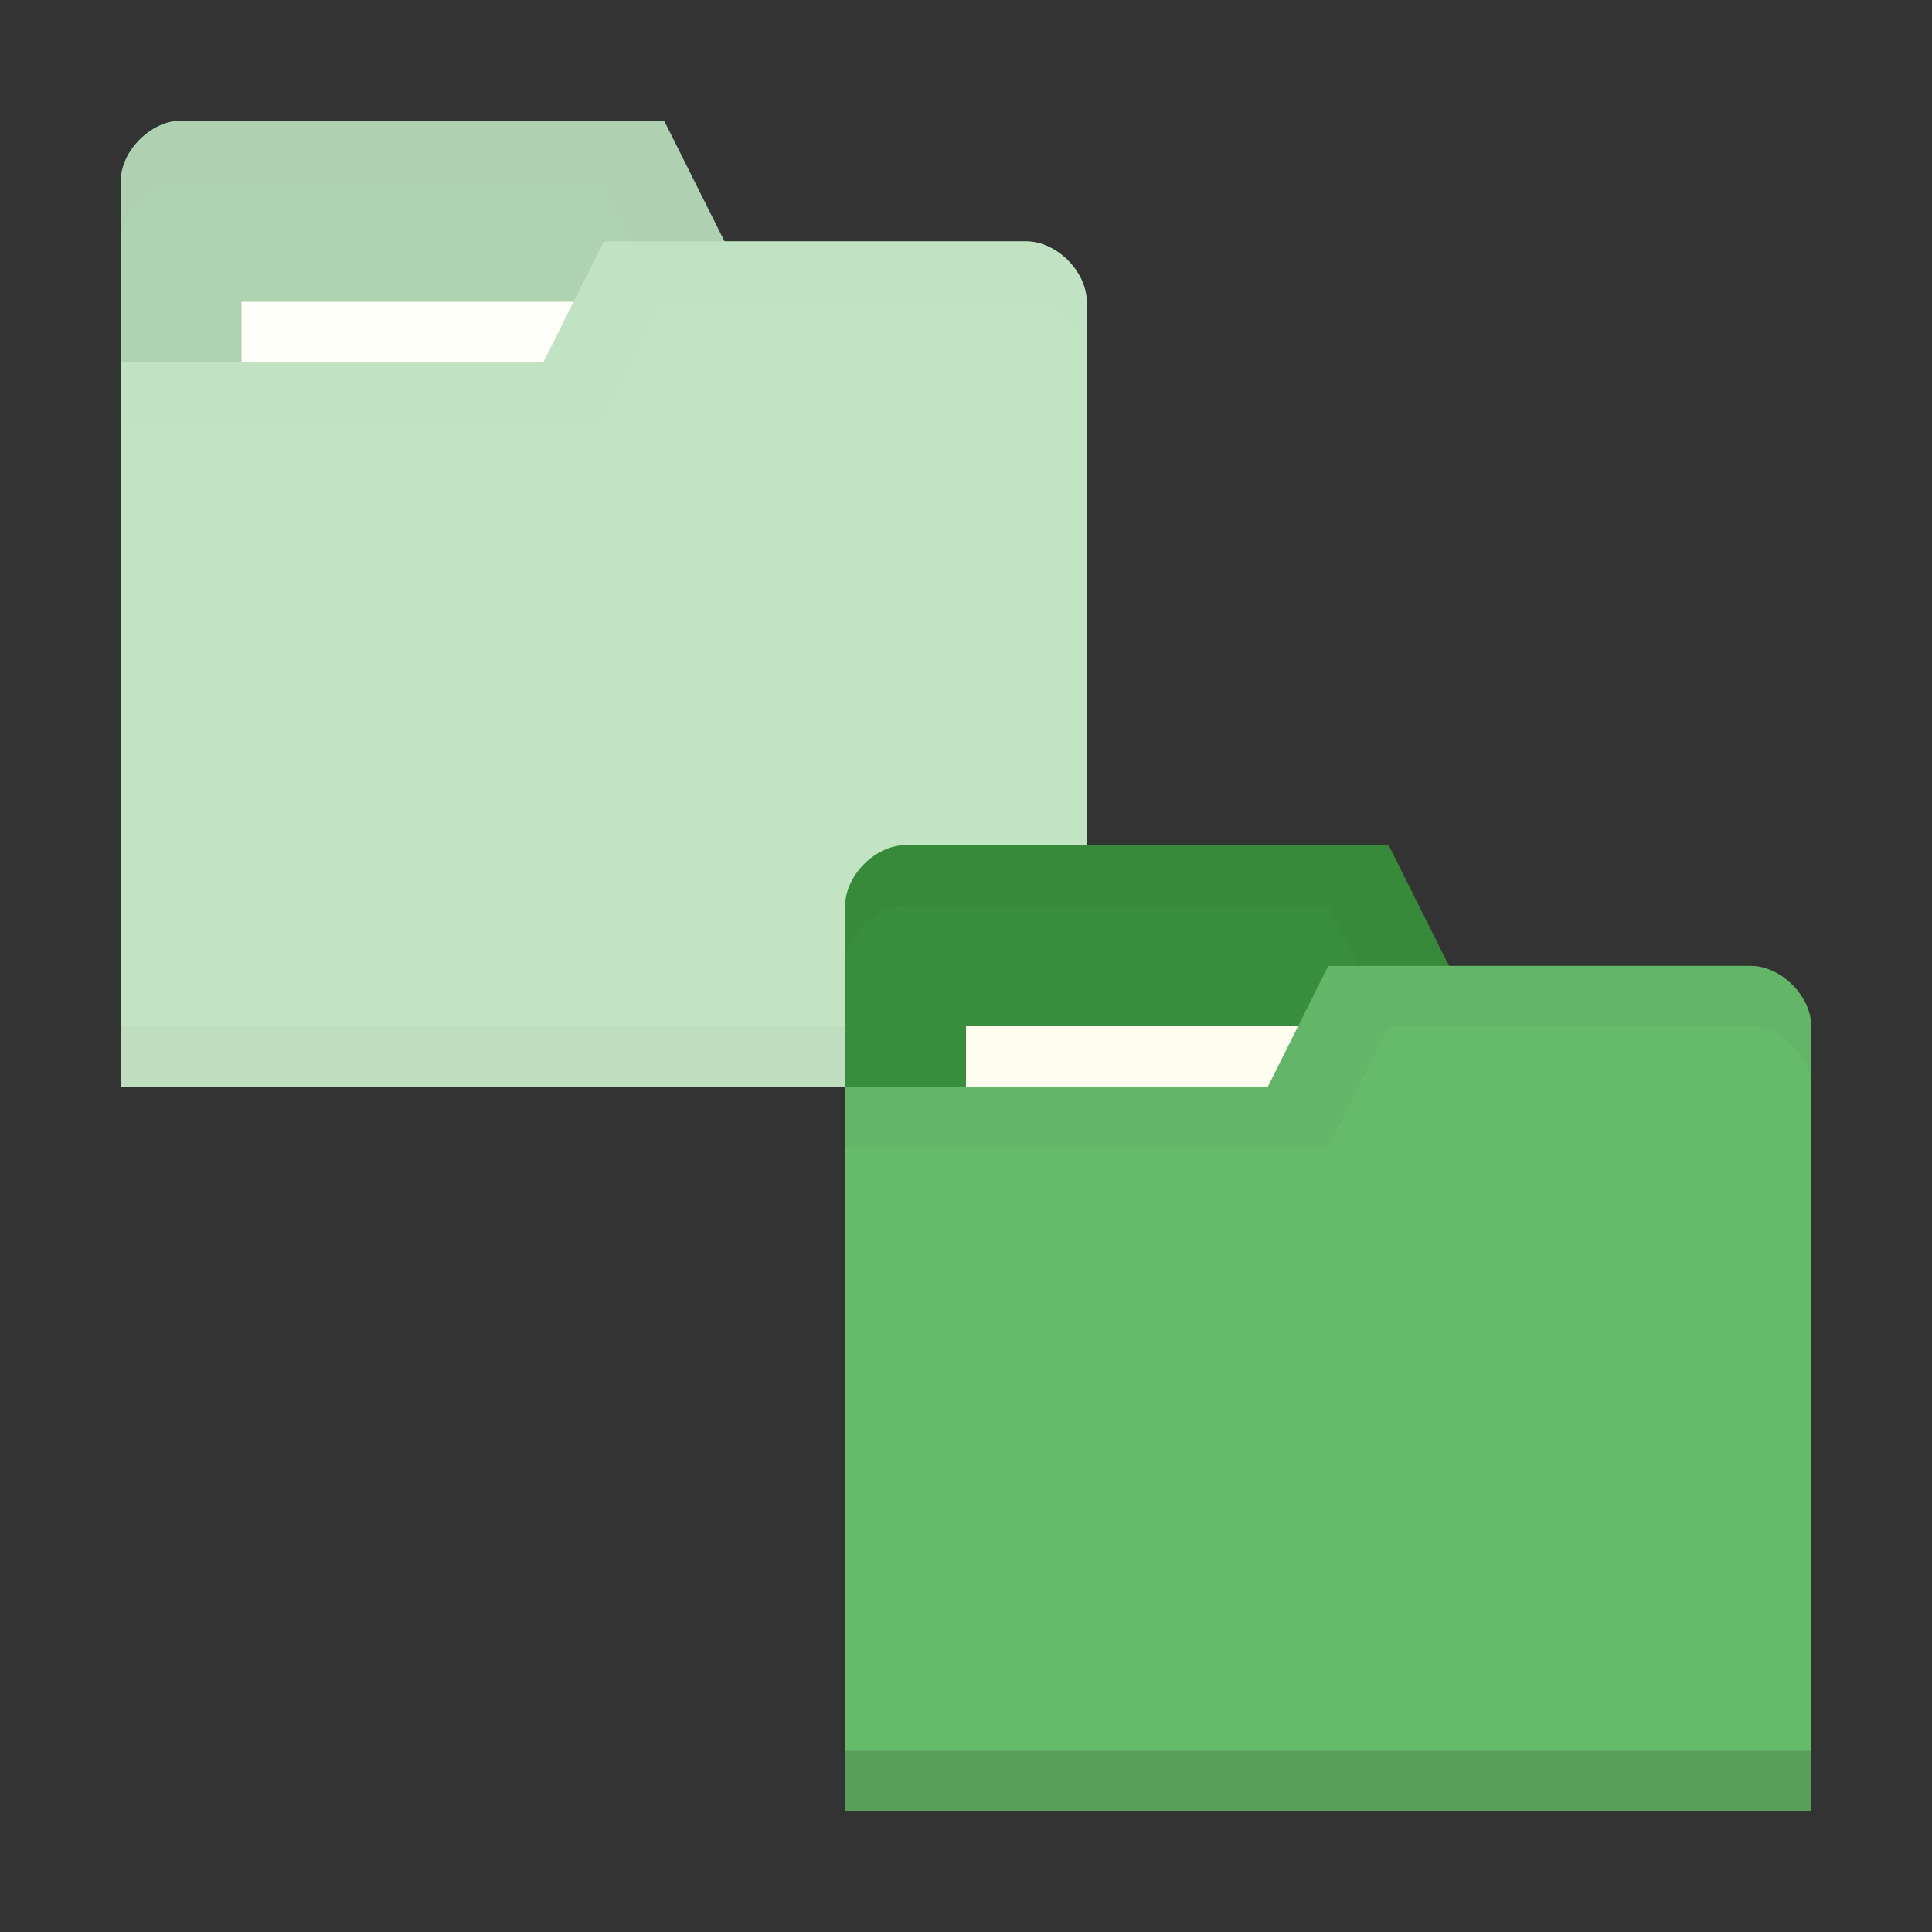 <?xml version="1.0" encoding="UTF-8" standalone="no"?>
<svg
   xmlns:dc="http://purl.org/dc/elements/1.1/"
   xmlns:cc="http://creativecommons.org/ns#"
   xmlns:rdf="http://www.w3.org/1999/02/22-rdf-syntax-ns#"
   xmlns:svg="http://www.w3.org/2000/svg"
   xmlns="http://www.w3.org/2000/svg"
   xmlns:sodipodi="http://sodipodi.sourceforge.net/DTD/sodipodi-0.dtd"
   xmlns:inkscape="http://www.inkscape.org/namespaces/inkscape"
   viewBox="0 0 32 32"
   id="svg2"
   version="1.1"
   inkscape:version="0.91 r13725"
   sodipodi:docname="blue-folder-move.svg">
  <rect x="0" y="0" width="32" height="32" fill="#333333" stroke="none"/>
  <defs
     id="defs36" />
  <sodipodi:namedview
     pagecolor="#ffffff"
     bordercolor="#666666"
     borderopacity="1"
     objecttolerance="10"
     gridtolerance="10"
     guidetolerance="10"
     inkscape:pageopacity="0"
     inkscape:pageshadow="2"
     inkscape:window-width="722"
     inkscape:window-height="480"
     id="namedview34"
     showgrid="false"
     inkscape:zoom="7.375"
     inkscape:cx="16"
     inkscape:cy="16"
     inkscape:window-x="10"
     inkscape:window-y="34"
     inkscape:window-maximized="0"
     inkscape:current-layer="svg2" />
  <path
     d="m 2,2.998 0,13 16,0 0,-7 -1,-5 -5,0 -1,-2 -8,0 c -0.5,0 -1,0.5 -1,1 z"
     style="fill:#388e3c;fill-opacity:1;stroke:none"
     id="path8"
     inkscape:connector-curvature="0" />
  <path
     d="M 3,2 C 2.5,2 2,2.5 2,3 L 2,4 C 2,3.5 2.5,3 3,3 l 7,0 1,2 6,0 1,5 0,-1 -1,-5 -5,0 -1,-2 z"
     style="opacity:0.015;fill:#000000;fill-opacity:1;stroke:none"
     id="path10"
     inkscape:connector-curvature="0" />
  <rect
     width="10"
     height="3"
     x="4"
     y="4.998"
     style="fill:#fffdf0;fill-opacity:1;stroke:none"
     id="rect12" />
  <path
     d="m 18,4.998 0,13 -16,0 0,-12 7,0 1,-2 7,0 c 0.5,0 1,0.5 1,1 z"
     style="fill:#66bb6a;fill-opacity:1;stroke:none"
     id="path14"
     inkscape:connector-curvature="0" />
  <path
     d="m 2,16.998 0,1 16,0 0,-1 z"
     style="opacity:0.075;fill:#000000;fill-opacity:1;stroke:none"
     id="path16"
     inkscape:connector-curvature="0" />
  <path
     d="m 10,4 -1,2 -7,0 0,1 8,0 1,-2 6,0 c 0.5,0 1,0.5 1,1 L 18,5 C 18,4.5 17.5,4 17,4 Z"
     style="opacity:0.015;fill:#000000;fill-opacity:1;stroke:none"
     id="path18"
     inkscape:connector-curvature="0" />
  <path
     style="fill:#ffffff;fill-opacity:1;stroke:none;opacity:0.6"
     d="M 3 1.998 C 2.749 1.998 2.5 2.124 2.312 2.312 C 2.219 2.406 2.14 2.514 2.086 2.631 C 2.086 2.631 2.086 2.632 2.086 2.633 C 2.032 2.749 2 2.874 2 2.998 C 2 2.999 2 2.999 2 3 L 2 4 L 2 5.998 L 2 6 L 2 7 L 2 15.998 L 2 16.998 L 2 17.998 L 18 17.998 L 18 16.998 L 18 15.998 L 18 10 L 18 9 L 18 8.998 L 18 6 L 18 5 C 18 5 18 4.998 18 4.998 C 18 4.874 17.968 4.749 17.914 4.633 C 17.914 4.633 17.914 4.631 17.914 4.631 C 17.86 4.514 17.781 4.404 17.688 4.311 C 17.5 4.123 17.25 3.998 17 3.998 L 12 3.998 L 11 2 L 11 1.998 L 3 1.998 z "
     id="path4182" />
  <path
     d="m 14,14.998 0,13 16,0 0,-7 -1,-5 -5,0 -1,-2 -8,0 c -0.5,0 -1,0.5 -1,1 z"
     style="fill:#388e3c;fill-opacity:1;stroke:none"
     id="path22"
     inkscape:connector-curvature="0" />
  <path
     d="m 15,14 c -0.5,0 -1,0.5 -1,1 l 0,1 c 0,-0.5 0.5,-1 1,-1 l 7,0 1,2 6,0 1,5 0,-1 -1,-5 -5,0 -1,-2 z"
     style="opacity:0.03;fill:#000000;fill-opacity:1;stroke:none"
     id="path24"
     inkscape:connector-curvature="0" />
  <rect
     y="16.998"
     x="16"
     height="3"
     width="10"
     style="fill:#fffdf0;fill-opacity:1;stroke:none"
     id="rect26" />
  <path
     d="m 30,16.998 0,13 -16,0 0,-12 7,0 1,-2 7,0 c 0.5,0 1,0.5 1,1 z"
     style="fill:#66bb6a;fill-opacity:1;stroke:none"
     id="path28"
     inkscape:connector-curvature="0" />
  <path
     d="m 14,28.998 0,1 16,0 0,-1 z"
     style="opacity:0.15;fill:#000000;fill-opacity:1;stroke:none"
     id="path30"
     inkscape:connector-curvature="0" />
  <path
     d="m 22,16 -1,2 -7,0 0,1 8,0 1,-2 6,0 c 0.5,0 1,0.5 1,1 l 0,-1 c 0,-0.5 -0.5,-1 -1,-1 z"
     style="opacity:0.03;fill:#000000;fill-opacity:1;stroke:none"
     id="path32"
     inkscape:connector-curvature="0" />
</svg>
